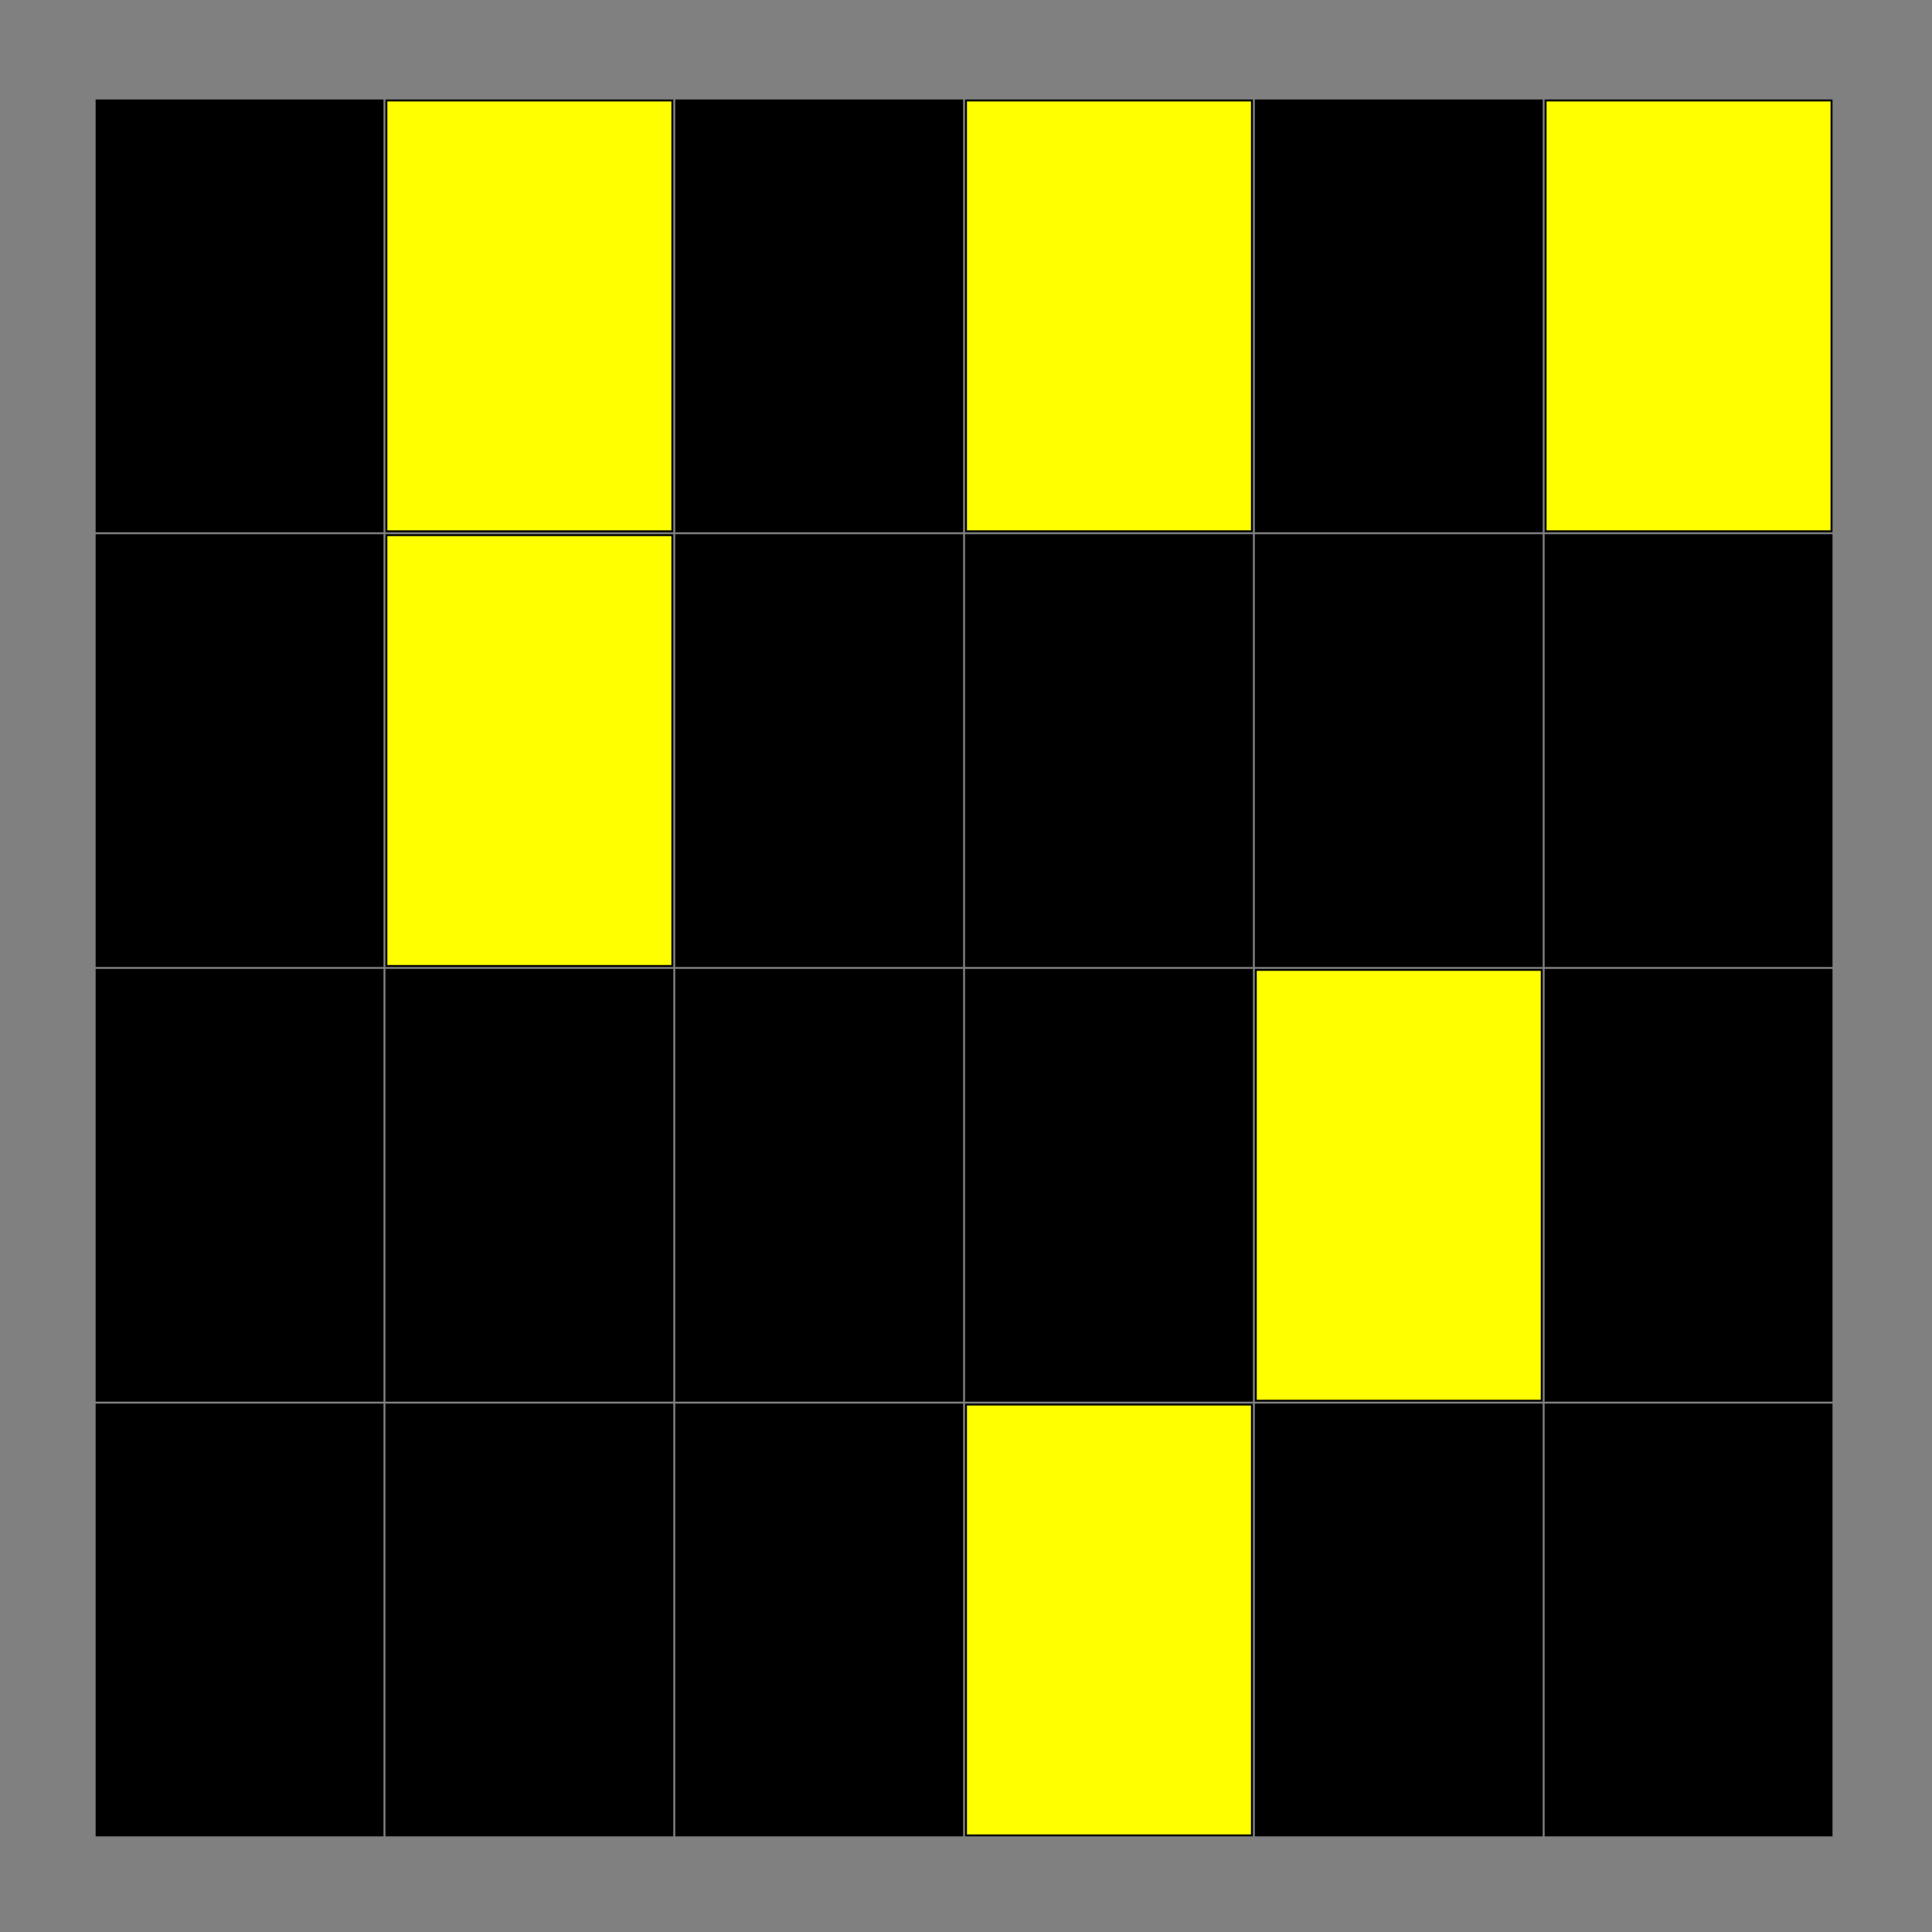 <?xml version="1.0"?>
<!DOCTYPE svg PUBLIC '-//W3C//DTD SVG 1.0//EN'
          'http://www.w3.org/TR/2001/REC-SVG-20010904/DTD/svg10.dtd'>
<svg xmlns:xlink="http://www.w3.org/1999/xlink" style="fill-opacity:1; color-rendering:auto; color-interpolation:auto; text-rendering:auto; stroke:black; stroke-linecap:square; stroke-miterlimit:10; shape-rendering:auto; stroke-opacity:1; fill:black; stroke-dasharray:none; font-weight:normal; stroke-width:1; font-family:'Dialog'; font-style:normal; stroke-linejoin:miter; font-size:12px; stroke-dashoffset:0; image-rendering:auto;" width="1000" height="1000" xmlns="http://www.w3.org/2000/svg"
><rect width="100%" height="100%" fill="#808080" stroke="none"/><!--Generated by the Batik Graphics2D SVG Generator--><defs id="genericDefs"
  /><g
  ><g style="stroke-linecap:round;"
    ><rect x="50" width="148" height="223" y="727" style="stroke:none;"
    /></g
    ><g style="stroke-linecap:round;"
    ><rect x="50" width="148" height="223" y="727" style="fill:none;"
      /><rect x="50" width="148" height="223" y="502" style="stroke:none;"
      /><rect x="50" width="148" height="223" y="502" style="fill:none;"
      /><rect x="50" width="148" height="223" y="277" style="stroke:none;"
      /><rect x="50" width="148" height="223" y="277" style="fill:none;"
      /><rect x="50" width="148" height="223" y="52" style="stroke:none;"
      /><rect x="50" width="148" height="223" y="52" style="fill:none;"
      /><rect x="200" width="148" height="223" y="727" style="stroke:none;"
      /><rect x="200" width="148" height="223" y="727" style="fill:none;"
      /><rect x="200" width="148" height="223" y="502" style="stroke:none;"
      /><rect x="200" width="148" height="223" y="502" style="fill:none;"
      /><rect x="200" y="277" width="148" style="fill:yellow; stroke:none;" height="223"
      /><rect x="200" width="148" height="223" y="277" style="fill:none;"
      /><rect x="200" y="52" width="148" style="fill:yellow; stroke:none;" height="223"
      /><rect x="200" width="148" height="223" y="52" style="fill:none;"
      /><rect x="350" width="148" height="223" y="727" style="stroke:none;"
      /><rect x="350" width="148" height="223" y="727" style="fill:none;"
      /><rect x="350" width="148" height="223" y="502" style="stroke:none;"
      /><rect x="350" width="148" height="223" y="502" style="fill:none;"
      /><rect x="350" width="148" height="223" y="277" style="stroke:none;"
      /><rect x="350" width="148" height="223" y="277" style="fill:none;"
      /><rect x="350" width="148" height="223" y="52" style="stroke:none;"
      /><rect x="350" width="148" height="223" y="52" style="fill:none;"
      /><rect x="500" y="727" width="148" style="fill:yellow; stroke:none;" height="223"
      /><rect x="500" width="148" height="223" y="727" style="fill:none;"
      /><rect x="500" width="148" height="223" y="502" style="stroke:none;"
      /><rect x="500" width="148" height="223" y="502" style="fill:none;"
      /><rect x="500" width="148" height="223" y="277" style="stroke:none;"
      /><rect x="500" width="148" height="223" y="277" style="fill:none;"
      /><rect x="500" y="52" width="148" style="fill:yellow; stroke:none;" height="223"
      /><rect x="500" width="148" height="223" y="52" style="fill:none;"
      /><rect x="650" width="148" height="223" y="727" style="stroke:none;"
      /><rect x="650" width="148" height="223" y="727" style="fill:none;"
      /><rect x="650" y="502" width="148" style="fill:yellow; stroke:none;" height="223"
      /><rect x="650" width="148" height="223" y="502" style="fill:none;"
      /><rect x="650" width="148" height="223" y="277" style="stroke:none;"
      /><rect x="650" width="148" height="223" y="277" style="fill:none;"
      /><rect x="650" width="148" height="223" y="52" style="stroke:none;"
      /><rect x="650" width="148" height="223" y="52" style="fill:none;"
      /><rect x="800" width="148" height="223" y="727" style="stroke:none;"
      /><rect x="800" width="148" height="223" y="727" style="fill:none;"
      /><rect x="800" width="148" height="223" y="502" style="stroke:none;"
      /><rect x="800" width="148" height="223" y="502" style="fill:none;"
      /><rect x="800" width="148" height="223" y="277" style="stroke:none;"
      /><rect x="800" width="148" height="223" y="277" style="fill:none;"
      /><rect x="800" y="52" width="148" style="fill:yellow; stroke:none;" height="223"
      /><rect x="800" width="148" height="223" y="52" style="fill:none;"
    /></g
  ></g
></svg
>
